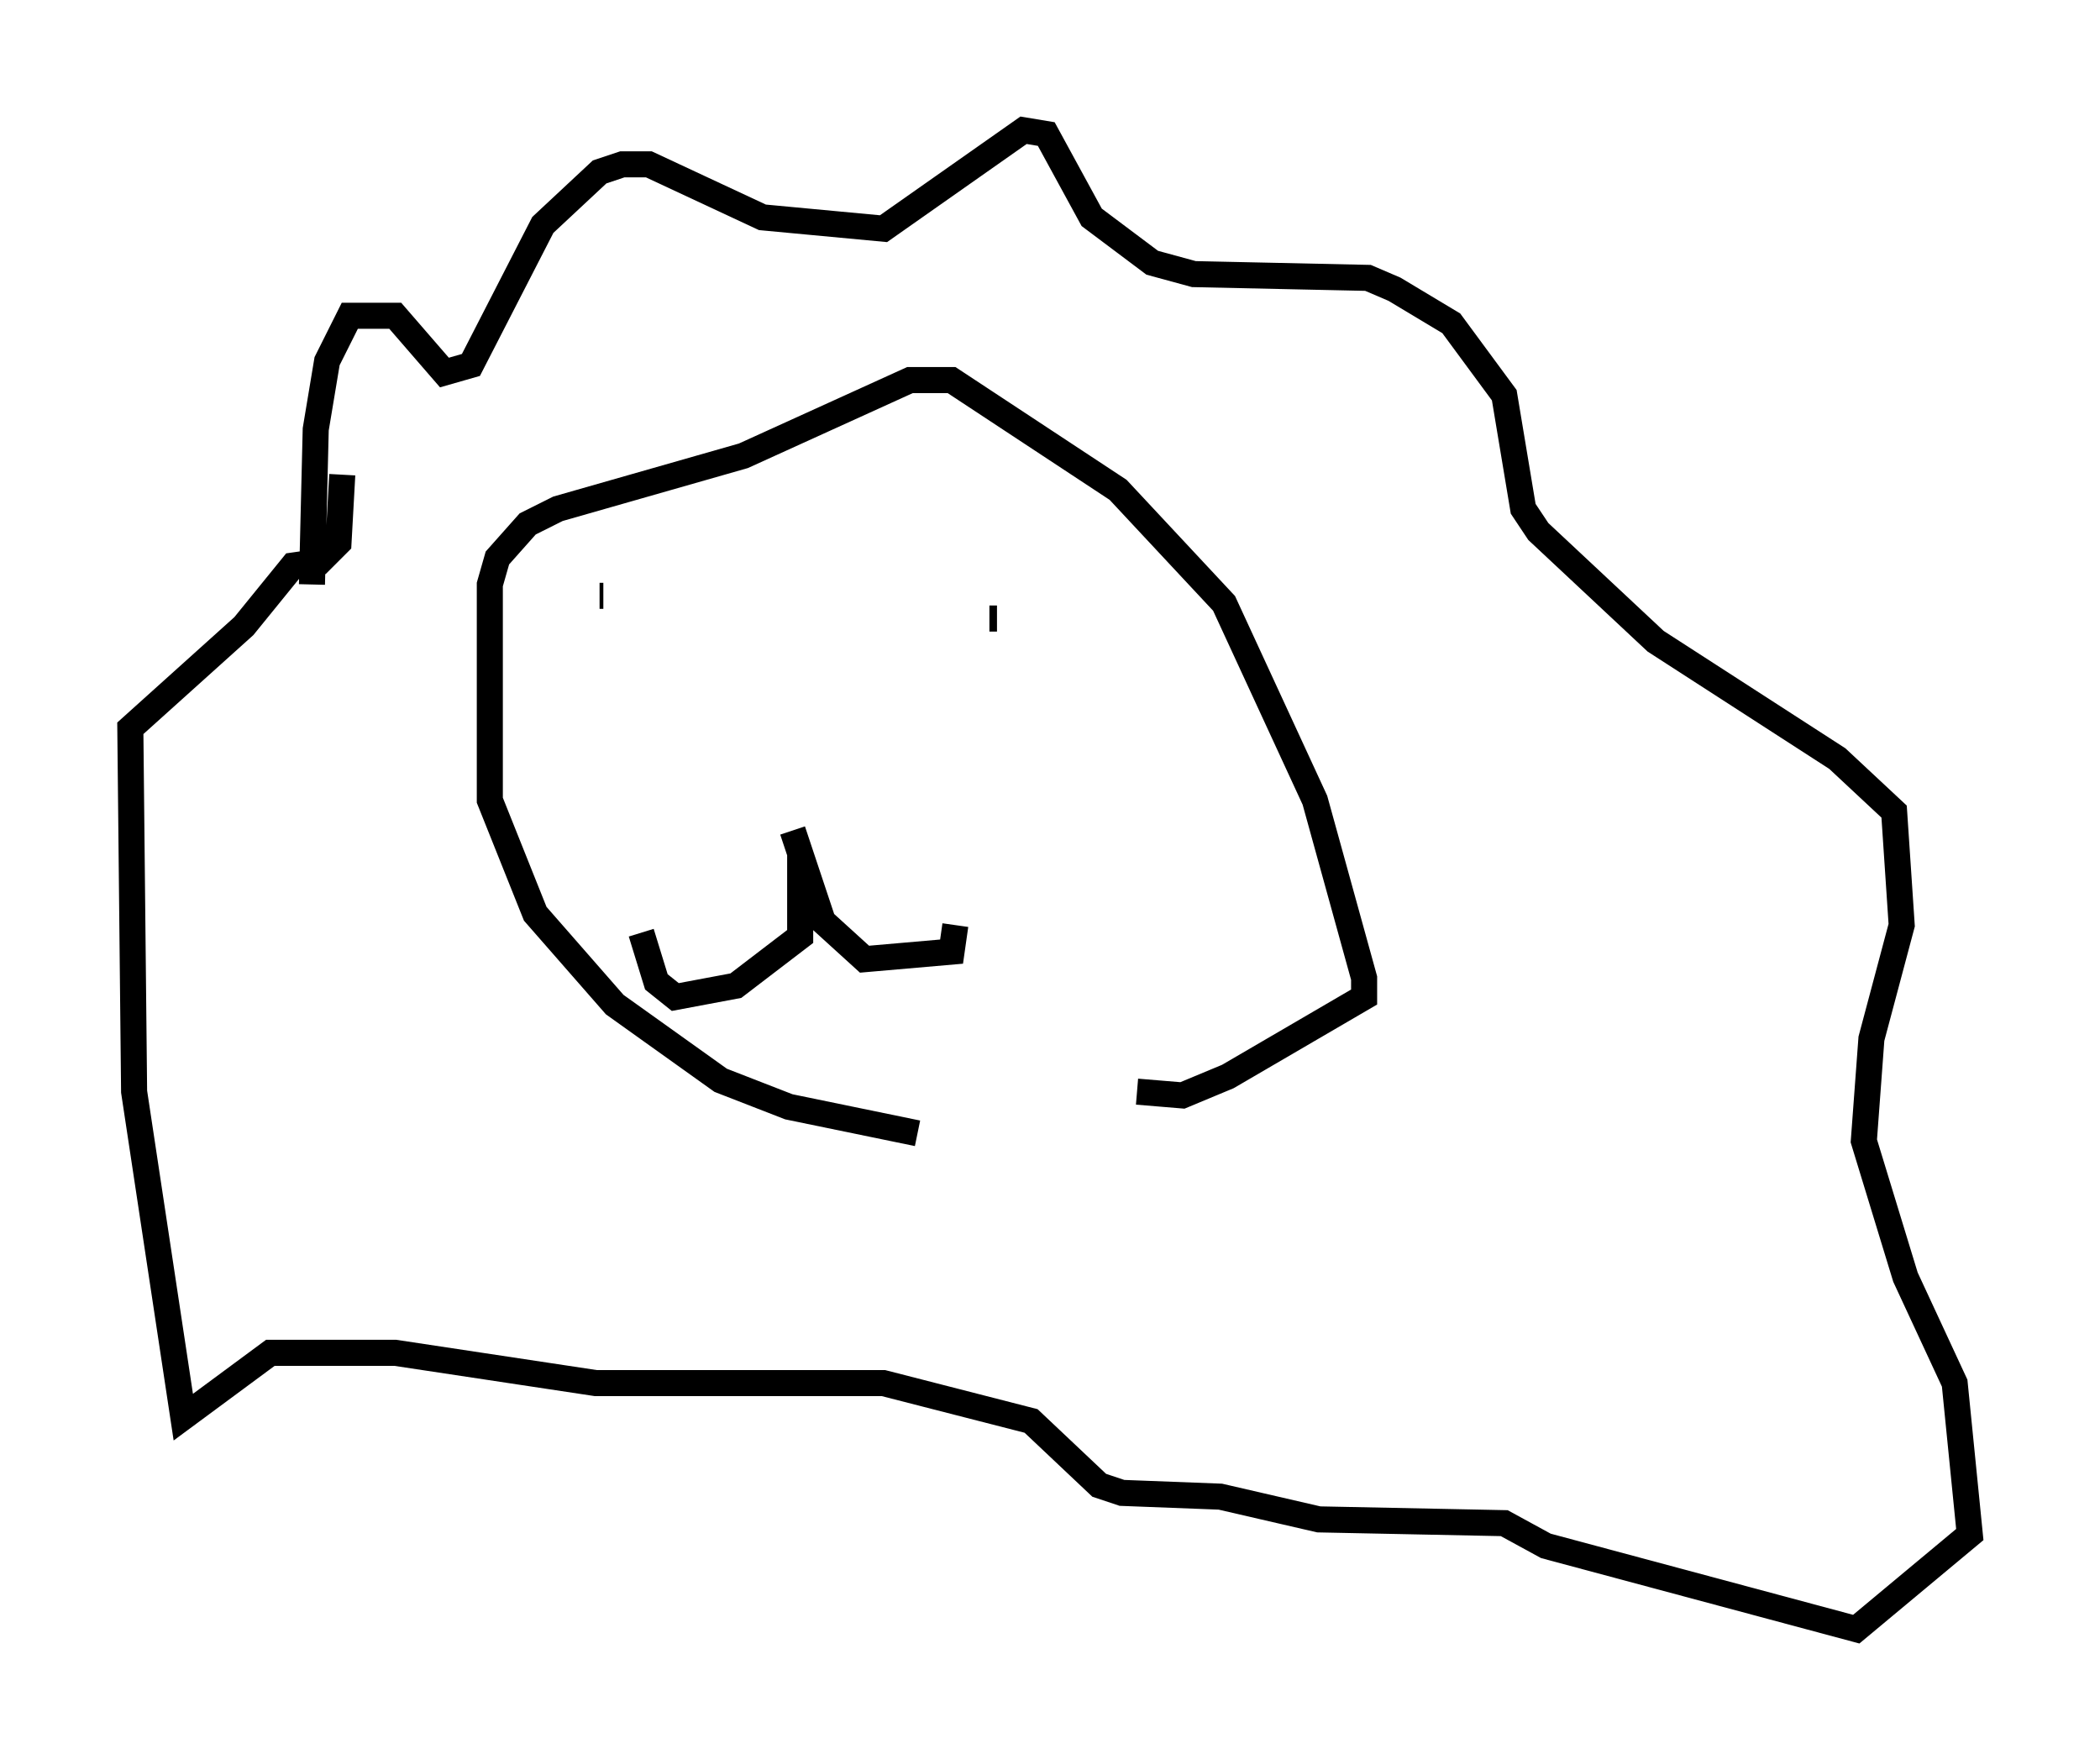 <?xml version="1.0" encoding="utf-8" ?>
<svg baseProfile="full" height="67.519" version="1.1" width="80.592" xmlns="http://www.w3.org/2000/svg" xmlns:ev="http://www.w3.org/2001/xml-events" xmlns:xlink="http://www.w3.org/1999/xlink"><defs /><rect fill="white" height="67.519" width="80.592" x="0" y="0" /><path d="M43.201, 43.637 m-7.989, -0.145 l-4.939, -1.017 -2.615, -1.017 l-4.067, -2.905 -3.05, -3.486 l-1.743, -4.358 0.0, -8.279 l0.291, -1.017 1.162, -1.307 l1.162, -0.581 7.117, -2.034 l6.391, -2.905 1.598, 0.0 l6.391, 4.212 4.067, 4.358 l3.486, 7.553 1.888, 6.827 l0.0, 0.726 -5.229, 3.05 l-1.743, 0.726 -1.743, -0.145 m-20.626, -19.028 l0.145, 0.0 m14.816, 0.872 l0.291, 0.0 m-7.844, 8.134 l1.162, 3.486 1.598, 1.453 l3.341, -0.291 0.145, -1.017 m-5.955, -2.76 l0.0, 3.196 -2.469, 1.888 l-2.324, 0.436 -0.726, -0.581 l-0.581, -1.888 m-12.637, -13.363 l0.145, -5.955 0.436, -2.615 l0.872, -1.743 1.743, 0.0 l1.888, 2.179 1.017, -0.291 l2.76, -5.374 2.179, -2.034 l0.872, -0.291 1.017, 0.0 l4.358, 2.034 4.648, 0.436 l5.374, -3.777 0.872, 0.145 l1.743, 3.196 2.324, 1.743 l1.598, 0.436 6.682, 0.145 l1.017, 0.436 2.179, 1.307 l2.034, 2.76 0.726, 4.358 l0.581, 0.872 4.503, 4.212 l6.972, 4.503 2.179, 2.034 l0.291, 4.358 -1.162, 4.358 l-0.291, 3.922 1.598, 5.229 l1.888, 4.067 0.581, 5.81 l-4.358, 3.631 -11.911, -3.196 l-1.598, -0.872 -7.117, -0.145 l-3.777, -0.872 -3.777, -0.145 l-0.872, -0.291 -2.615, -2.469 l-5.665, -1.453 -11.039, 0.0 l-7.698, -1.162 -4.793, 0.0 l-3.341, 2.469 -1.888, -12.492 l-0.145, -13.944 4.358, -3.922 l1.888, -2.324 1.017, -0.145 l0.726, -0.726 0.145, -2.615 " fill="none" stroke="black" stroke-width="1" /></svg>